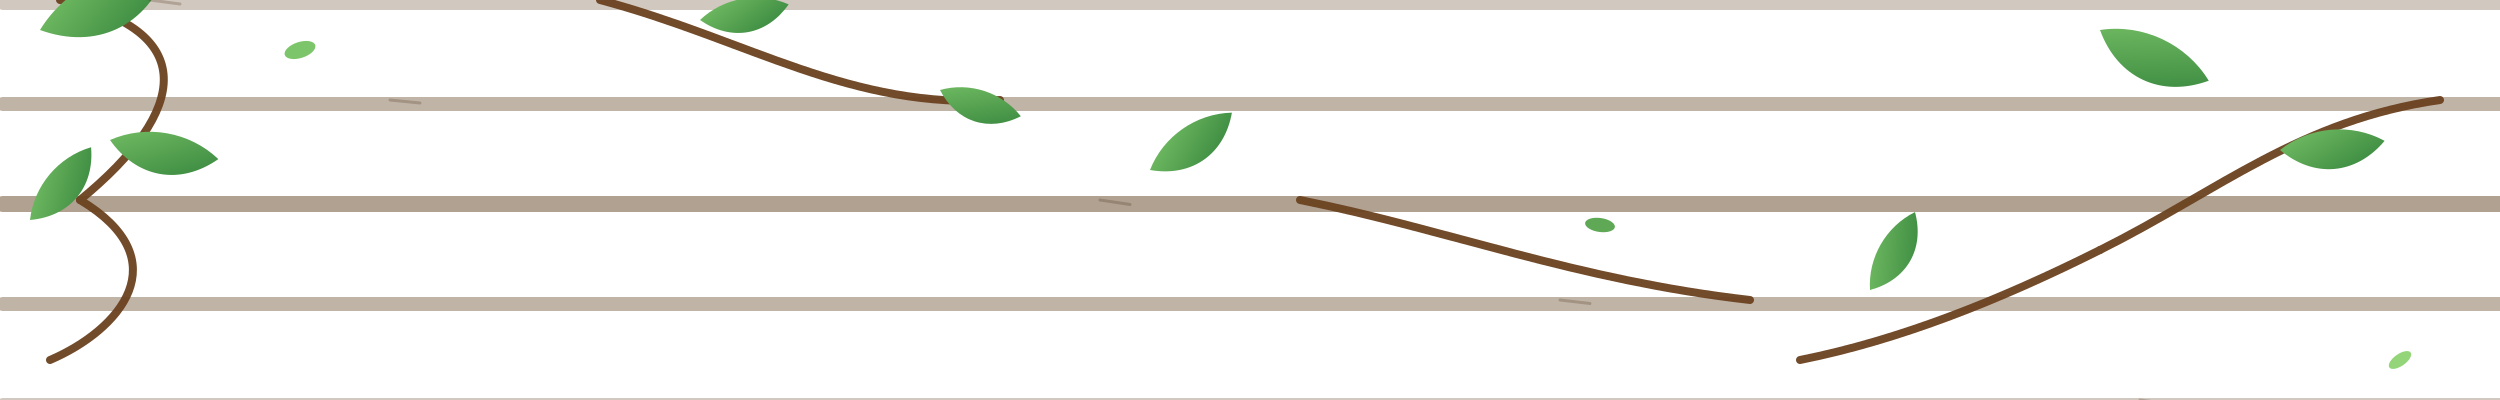 <svg xmlns="http://www.w3.org/2000/svg" width="500" height="80" aria-hidden="true">
    <defs>
        <!-- 叶子形状 -->
        <path id="leaf" d="M0 0 C6 -4 14 -4 20 0 C14 6 6 6 0 0 Z"/>
        <!-- 叶子渐变 -->
        <linearGradient id="leafGrad" x1="0" y1="0" x2="1" y2="1">
            <stop offset="0" stop-color="#79c267"/>
            <stop offset="1" stop-color="#2f7f39"/>
        </linearGradient>
        <!-- 细微阴影 -->
        <filter id="softShadow" x="-50%" y="-50%" width="200%" height="200%">
            <feGaussianBlur stdDeviation="1.2" result="b"/>
            <feOffset dx="0.6" dy="0.8" result="c"/>
            <feMerge>
                <feMergeNode in="c"/>
                <feMergeNode in="SourceGraphic"/>
            </feMerge>
        </filter>
    </defs>

    <!-- 背景保持透明（不绘制背景矩形） -->

    <!-- 有机化处理的五条“主线” —— 坐标未改，仅样式改变 -->
    <g stroke-linecap="round" stroke-linejoin="round" filter="url(#softShadow)">
        <!-- y = 0 -->
        <line x1="0" y1="0" x2="500" y2="0" stroke="#5a3b1a" stroke-width="2.4" opacity="0.28"/>
        <!-- y = 20 -->
        <line x1="0" y1="20" x2="500" y2="20" stroke="#5a3b1a" stroke-width="2.8" opacity="0.38"/>
        <!-- y = 40 -->
        <line x1="0" y1="40" x2="500" y2="40" stroke="#5a3b1a" stroke-width="3.2" opacity="0.48"/>
        <!-- y = 60 -->
        <line x1="0" y1="60" x2="500" y2="60" stroke="#5a3b1a" stroke-width="2.8" opacity="0.38"/>
        <!-- y = 80 -->
        <line x1="0" y1="80" x2="500" y2="80" stroke="#5a3b1a" stroke-width="2.4" opacity="0.28"/>
    </g>

    <!-- 额外的有机枝干 (曲线) —— 不改变横线位置 -->
    <g fill="none" stroke="#6b4220" stroke-width="1.6" stroke-linecap="round" opacity="0.95">
        <!-- 左侧主枝 -->
        <path d="M12 0 C40 6, 38 22, 16 40"/>
        <path d="M16 40 C36 52, 24 66, 10 72"/>
        <!-- 右侧延伸枝 -->
        <path d="M488 20 C460 24, 444 38, 420 50"/>
        <path d="M420 50 C400 60, 380 68, 360 72"/>
        <!-- 中央的细枝穿插 -->
        <path d="M120 0 C150 8, 170 22, 200 20"/>
        <path d="M260 40 C290 46, 315 56, 350 60"/>
    </g>

    <!-- 叶子（复用 leaf path） -->
    <g transform="translate(0,0)">
        <!-- 左侧叶群 -->
        <use href="#leaf" transform="translate(8,6) rotate(-25) scale(1.4)" fill="url(#leafGrad)" opacity="0.98"/>
        <use href="#leaf" transform="translate(22,28) rotate(10) scale(1.1)" fill="url(#leafGrad)" opacity="0.95"/>
        <use href="#leaf" transform="translate(6,44) rotate(-50) scale(0.95)" fill="url(#leafGrad)" opacity="0.9"/>

        <!-- 中央和上方叶子 -->
        <use href="#leaf" transform="translate(140,4) rotate(-10) scale(0.9)" fill="url(#leafGrad)" opacity="0.95"/>
        <use href="#leaf" transform="translate(188,18) rotate(18) scale(0.85)" fill="url(#leafGrad)" opacity="0.9"/>
        <use href="#leaf" transform="translate(230,34) rotate(-35) scale(1.0)" fill="url(#leafGrad)" opacity="0.92"/>

        <!-- 右侧叶群 -->
        <use href="#leaf" transform="translate(420,6) rotate(25) scale(1.2)" fill="url(#leafGrad)" opacity="0.96"/>
        <use href="#leaf" transform="translate(456,30) rotate(-5) scale(1.05)" fill="url(#leafGrad)" opacity="0.94"/>
        <use href="#leaf" transform="translate(374,58) rotate(-60) scale(0.9)" fill="url(#leafGrad)" opacity="0.9"/>
    </g>

    <!-- 小颗落叶点缀（椭圆） -->
    <g opacity="0.9">
        <ellipse cx="60" cy="10" rx="3.2" ry="1.6" transform="rotate(-18 60 10)" fill="#6fbf5a"/>
        <ellipse cx="320" cy="45" rx="3" ry="1.4" transform="rotate(8 320 45)" fill="#4ea044"/>
        <ellipse cx="480" cy="72" rx="2.6" ry="1.2" transform="rotate(-35 480 72)" fill="#88d06b"/>
    </g>

    <!-- 些微纹理（细线作为树皮纹路），透明并且短，避免干扰主线 -->
    <g stroke="#4b2f18" stroke-width="0.6" stroke-linecap="round" opacity="0.25">
        <path d="M30 0 L36 0.8"/>
        <path d="M78 20 L84 20.6"/>
        <path d="M220 40 L226 40.9"/>
        <path d="M312 60 L318 60.7"/>
        <path d="M428 80 L434 80.8"/>
    </g>
</svg>
